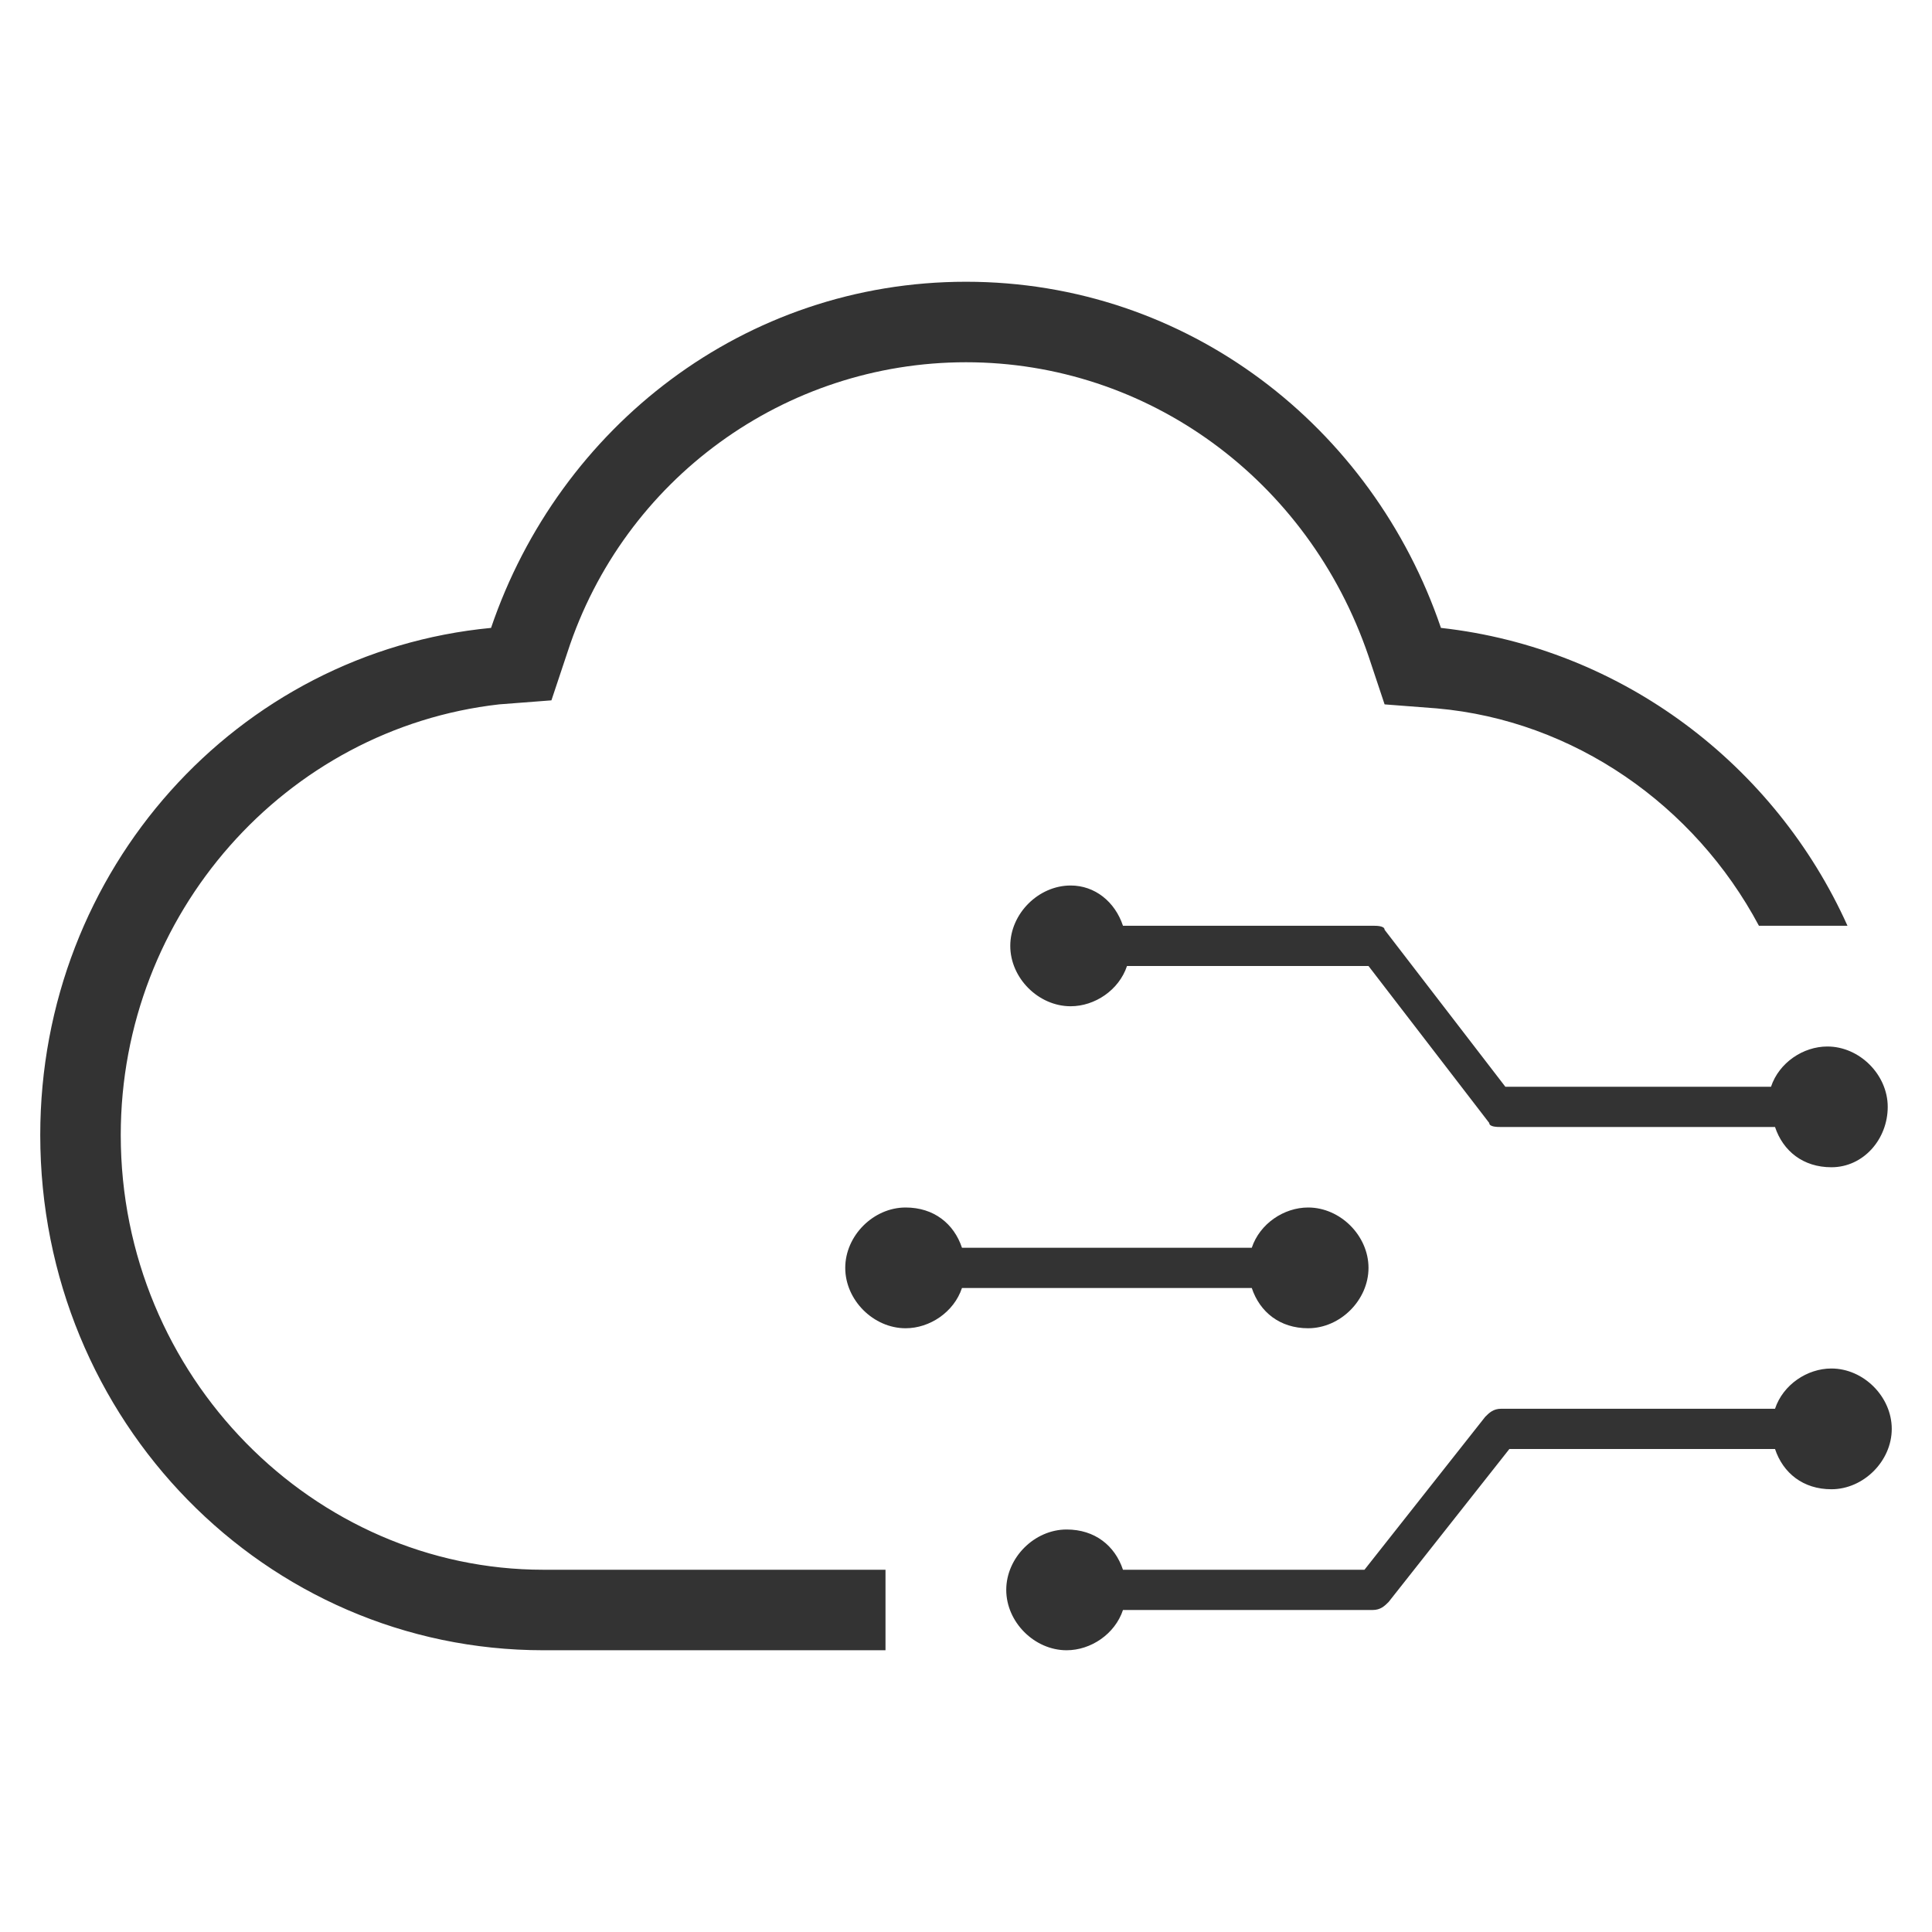 <?xml version="1.0" encoding="utf-8"?>
<!-- Generator: Adobe Illustrator 21.0.0, SVG Export Plug-In . SVG Version: 6.00 Build 0)  -->
<svg version="1.1" id="图层_1" xmlns="http://www.w3.org/2000/svg" xmlns:xlink="http://www.w3.org/1999/xlink" x="0px" y="0px"
	 viewBox="0 0 48 48" style="enable-background:new 0 0 48 48;" xml:space="preserve">
<style type="text/css">
	.st0{fill:#333333;}
</style>
<title>ROMA</title>
<desc>Created with Sketch.</desc>
<g id="logo">
	<g id="ROMA_Logo_定稿-" transform="translate(-126, -61)">
		<g id="ROMA" transform="translate(126, 61)">
			<path id="Combined-Shape" class="st0" d="M27.9,39h6l3-3.8c0.1-0.1,0.2-0.2,0.4-0.2h6.8c0.2-0.6,0.8-1,1.4-1
				c0.8,0,1.5,0.7,1.5,1.5S46.3,37,45.5,37c-0.7,0-1.2-0.4-1.4-1h-6.6l-3,3.8c-0.1,0.1-0.2,0.2-0.4,0.2h-6.2c-0.2,0.6-0.8,1-1.4,1
				c-0.8,0-1.5-0.7-1.5-1.5s0.7-1.5,1.5-1.5C27.2,38,27.7,38.4,27.9,39z M27.9,23h6.2c0.1,0,0.3,0,0.3,0.1l3,3.9h6.6
				c0.2-0.6,0.8-1,1.4-1c0.8,0,1.5,0.7,1.5,1.5S46.3,29,45.5,29c-0.7,0-1.2-0.4-1.4-1h-6.8c-0.1,0-0.3,0-0.3-0.1l-3-3.9h-6
				c-0.2,0.6-0.8,1-1.4,1c-0.8,0-1.5-0.7-1.5-1.5s0.7-1.5,1.5-1.5C27.2,22,27.7,22.4,27.9,23z M23.9,31h7.2c0.2-0.6,0.8-1,1.4-1
				c0.8,0,1.5,0.7,1.5,1.5S33.3,33,32.5,33c-0.7,0-1.2-0.4-1.4-1h-7.2c-0.2,0.6-0.8,1-1.4,1c-0.8,0-1.5-0.7-1.5-1.5s0.7-1.5,1.5-1.5
				C23.2,30,23.7,30.4,23.9,31z M45.9,23h-2.2c-1.6-3-4.6-5.1-8-5.4l-1.3-0.1l-0.4-1.2C32.5,11.9,28.5,9,24,9s-8.5,2.9-9.9,7.2
				l-0.4,1.2l-1.3,0.1C7.1,18.1,3,22.7,3,28.2C3,34.2,7.8,39,13.5,39H22v2h-8.5C6.6,41,1,35.3,1,28.2c0-6.6,4.9-12,11.2-12.6
				C13.9,10.6,18.5,7,24,7s10.1,3.6,11.8,8.6C40.3,16.1,44.1,19,45.9,23z"/>
		</g>
	</g>
</g>
</svg>
